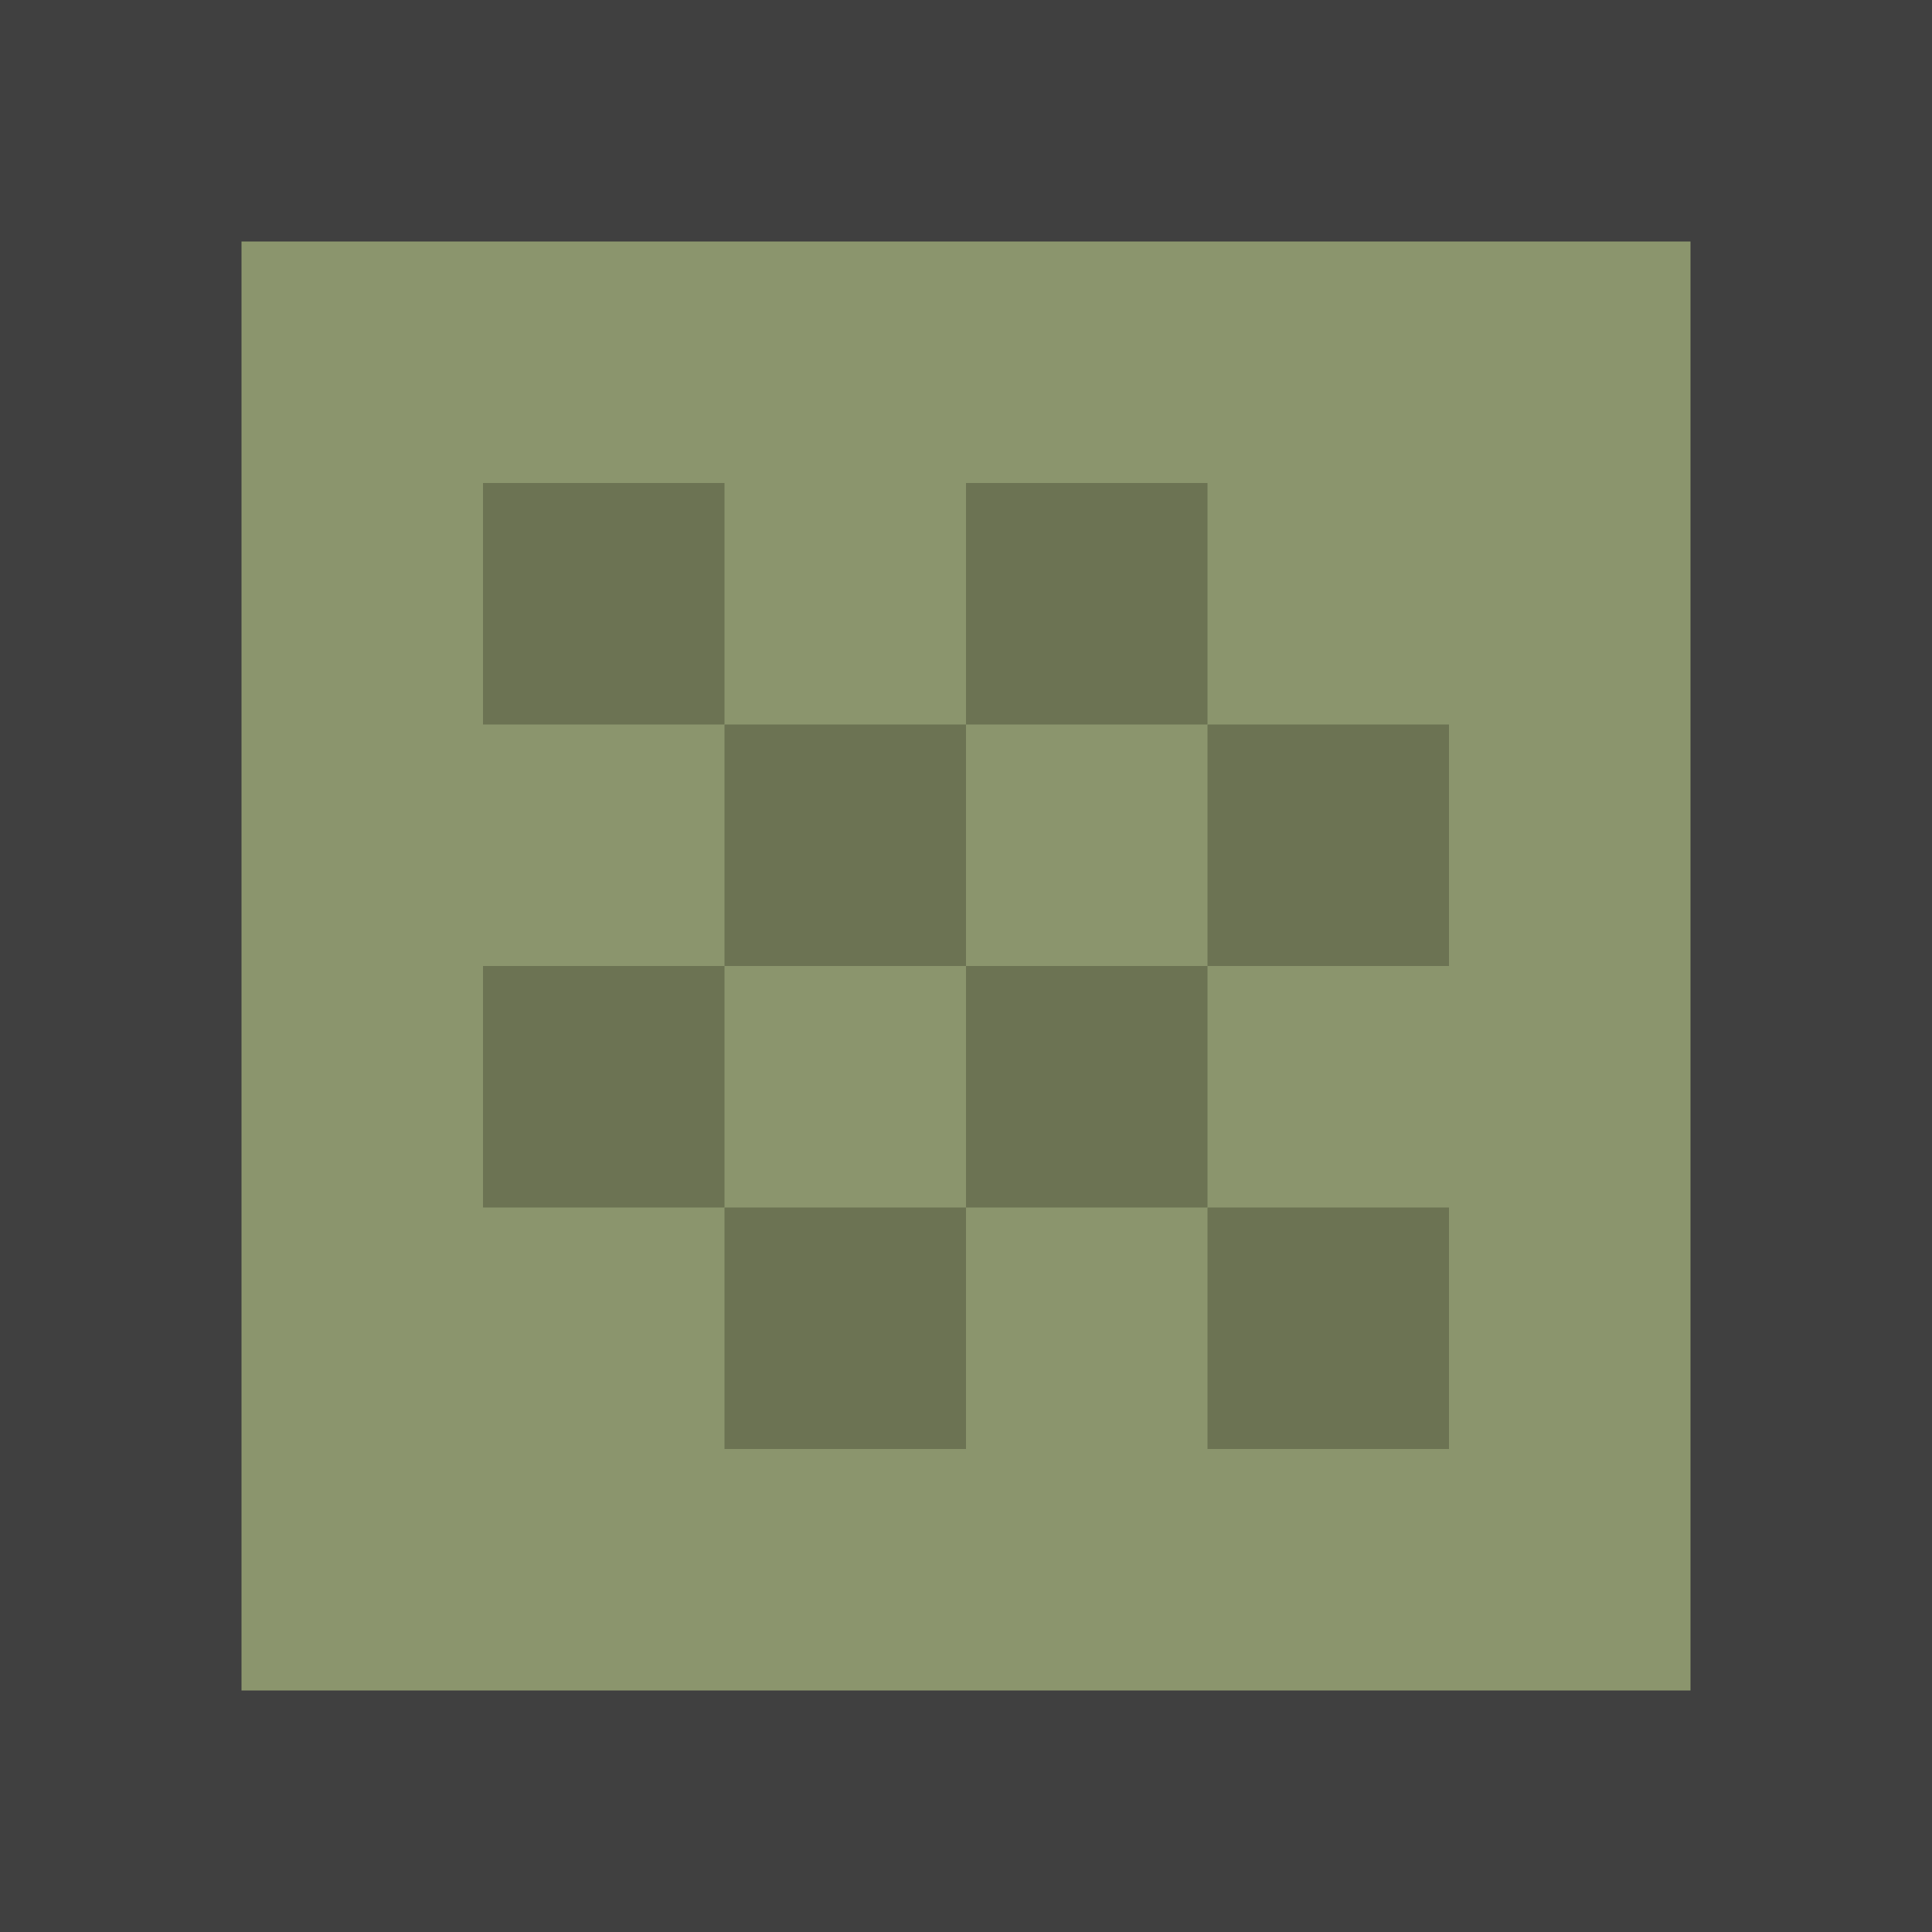 <svg width="8" height="8" viewBox="0 0 8 8" fill="none" xmlns="http://www.w3.org/2000/svg">
<rect width="8" height="8" fill="white"/>
<rect x="0.5" y="0.5" width="7" height="7" fill="#8B956D" stroke="#404040"/>
<rect x="2" y="2" width="1" height="1" fill="#6C7353"/>
<rect x="2" y="4" width="1" height="1" fill="#6C7353"/>
<rect x="5" y="5" width="1" height="1" fill="#6C7353"/>
<rect x="3" y="3" width="1" height="1" fill="#6C7353"/>
<rect x="4" y="2" width="1" height="1" fill="#6C7353"/>
<rect x="5" y="3" width="1" height="1" fill="#6C7353"/>
<rect x="4" y="4" width="1" height="1" fill="#6C7353"/>
<rect x="3" y="5" width="1" height="1" fill="#6C7353"/>
</svg>
